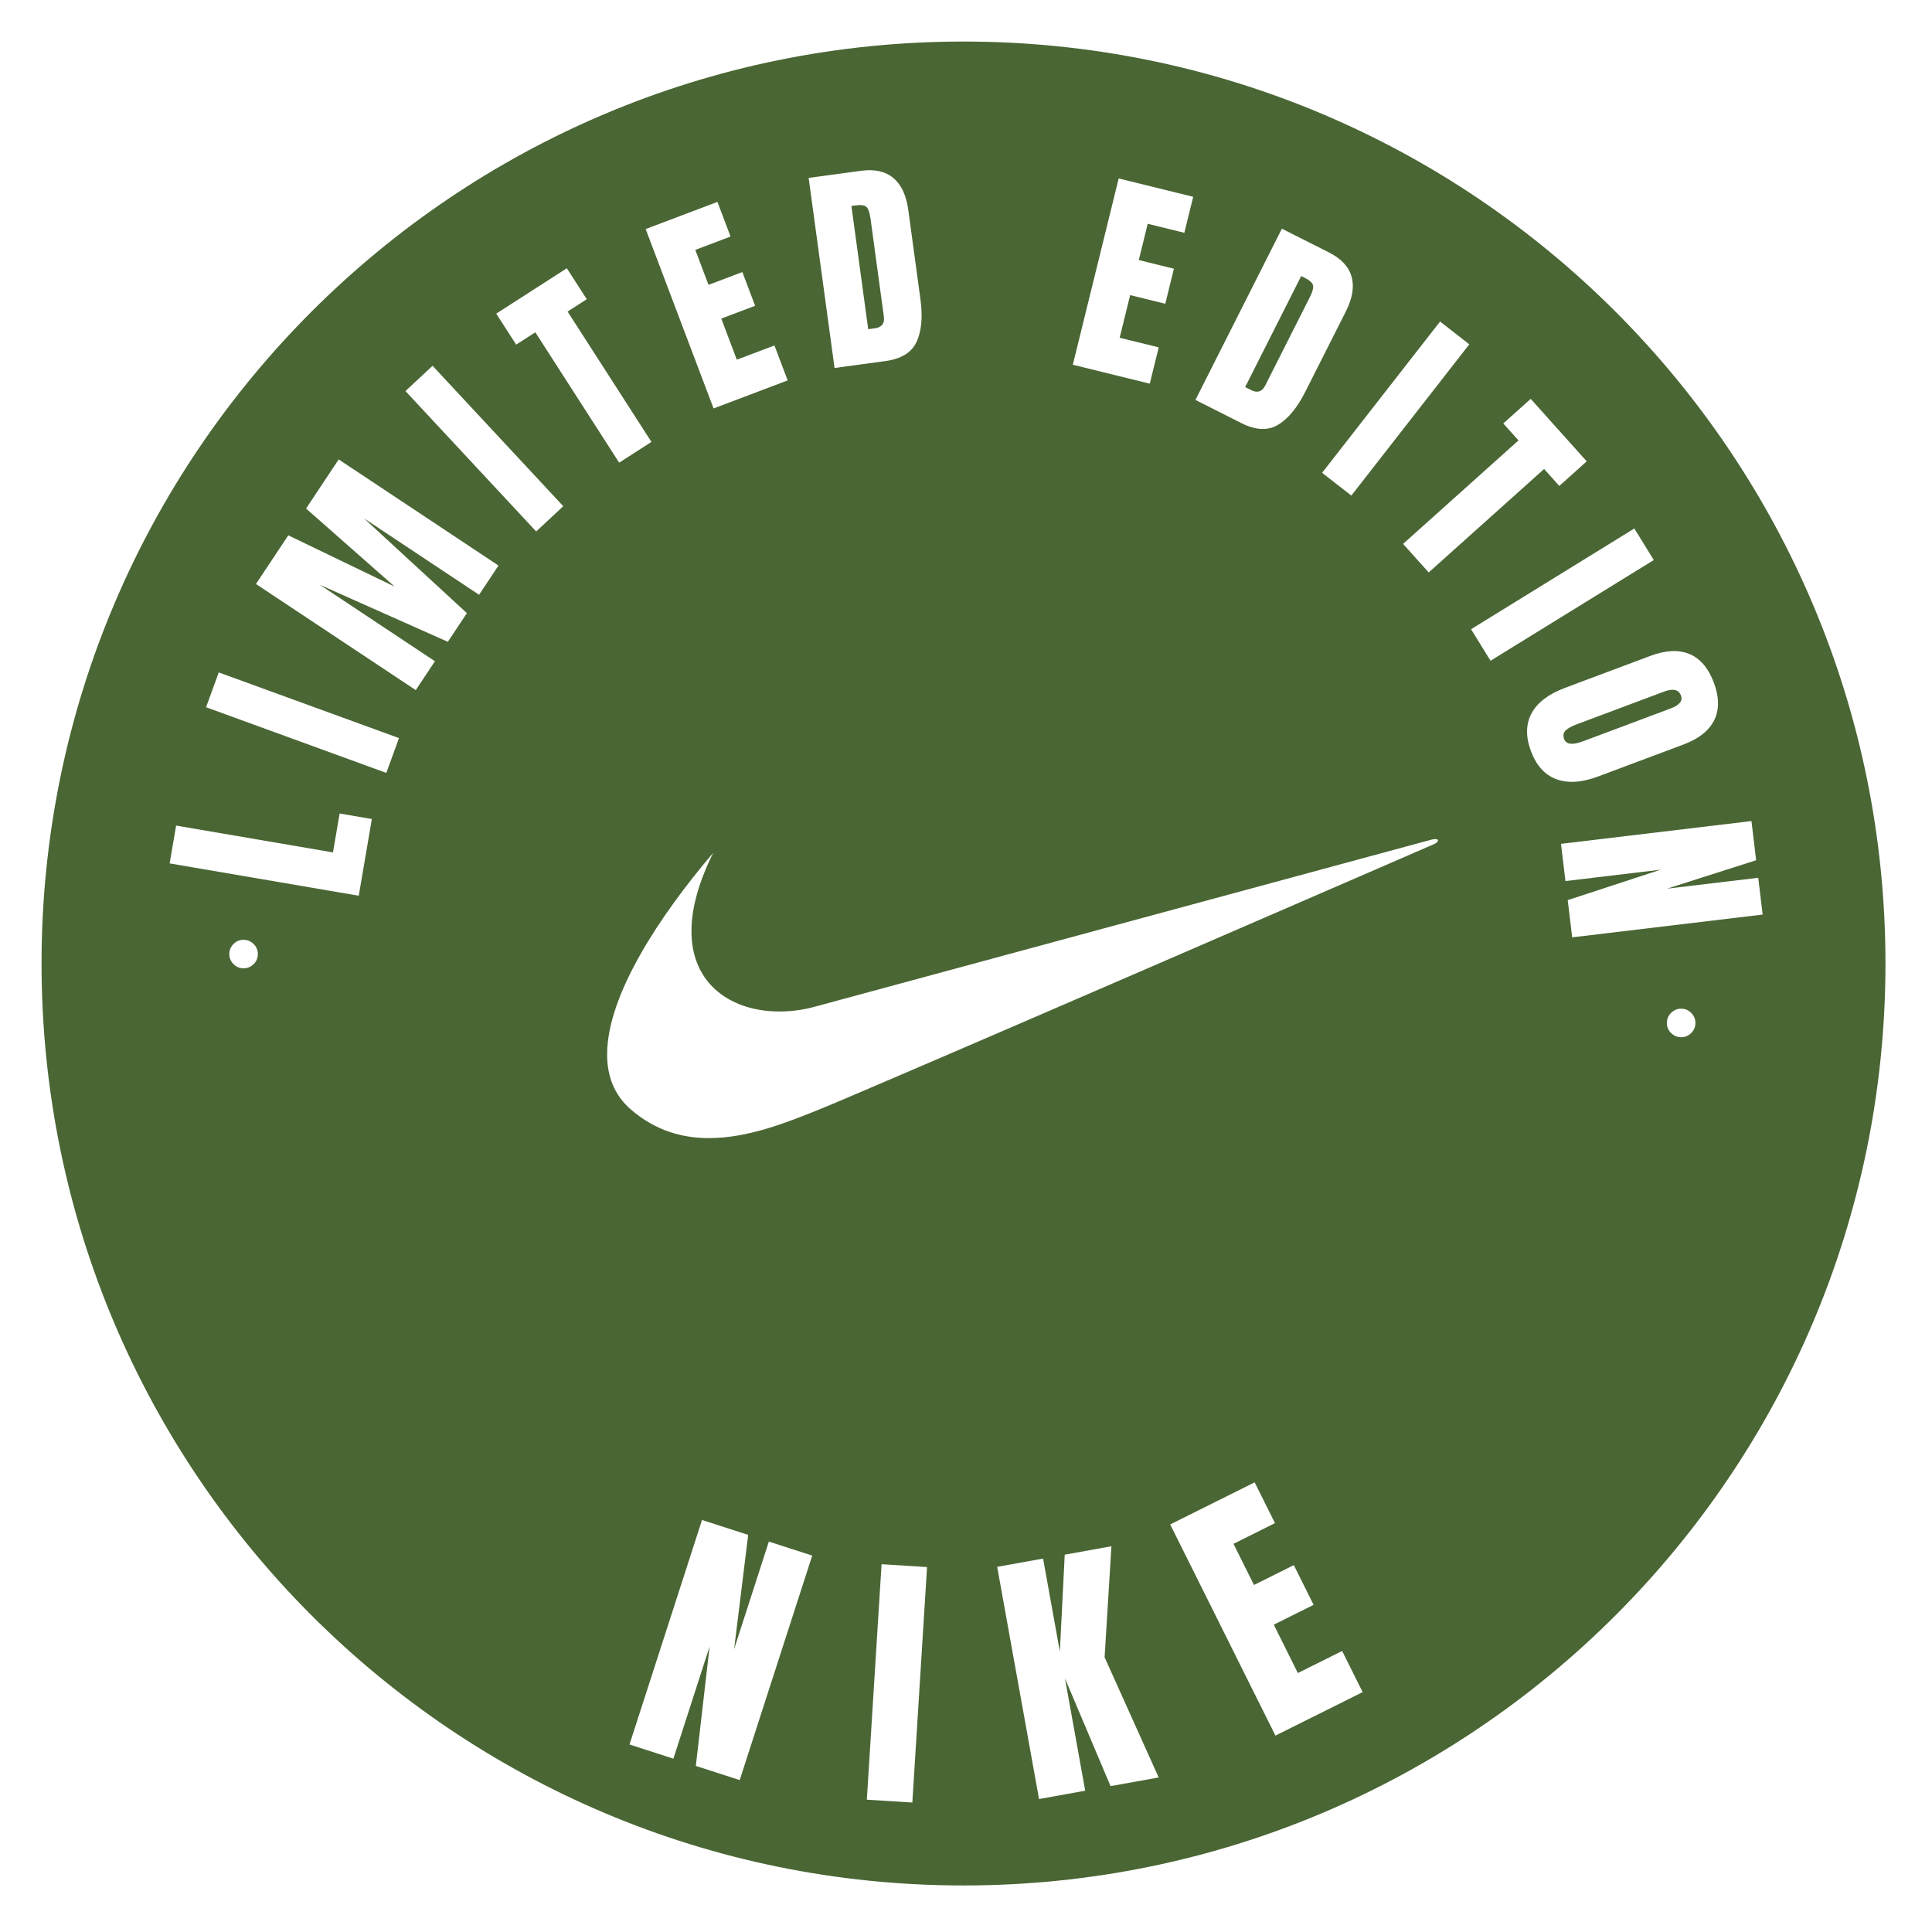 <svg width="186" height="186" viewBox="0 0 186 186" fill="none" xmlns="http://www.w3.org/2000/svg">
<g filter="url(#filter0_d_604_5)">
<path d="M92.76 177.52C141.781 177.52 181.52 137.781 181.52 88.76C181.52 39.739 141.781 0 92.76 0C43.739 0 4 39.739 4 88.76C4 137.781 43.739 177.52 92.76 177.52Z" fill="#4A6634"/>
<path d="M24.825 87.873C24.819 88.249 24.679 88.57 24.405 88.835C24.131 89.1 23.806 89.23 23.429 89.224C23.053 89.218 22.732 89.078 22.467 88.804C22.202 88.53 22.072 88.205 22.078 87.828C22.084 87.452 22.224 87.131 22.498 86.866C22.772 86.6 23.098 86.471 23.474 86.477C23.723 86.481 23.951 86.548 24.158 86.679C24.364 86.804 24.529 86.972 24.653 87.183C24.772 87.388 24.829 87.618 24.825 87.873Z" fill="white"/>
<path d="M34.537 82.235L16.333 79.123L16.956 75.482L32.057 78.063L32.697 74.319L35.8 74.85L34.537 82.235Z" fill="white"/>
<path d="M37.191 70.41L19.839 64.088L21.06 60.736L38.412 67.058L37.191 70.41Z" fill="white"/>
<path d="M40.026 62.44L24.642 52.223L27.754 47.538L37.992 52.473L29.466 44.959L32.607 40.23L47.991 50.447L46.122 53.262L35.038 45.901L44.949 55.028L43.115 57.79L30.789 52.299L41.872 59.66L40.026 62.44Z" fill="white"/>
<path d="M51.618 47.166L39.034 33.648L41.646 31.217L54.229 44.735L51.618 47.166Z" fill="white"/>
<path d="M59.61 40.542L51.538 27.993L49.693 29.179L47.775 26.196L54.57 21.825L56.489 24.808L54.644 25.995L62.716 38.544L59.61 40.542Z" fill="white"/>
<path d="M68.698 35.323L62.161 18.051L69.07 15.436L70.332 18.773L66.937 20.058L68.211 23.424L71.469 22.191L72.698 25.439L69.44 26.672L70.937 30.627L74.558 29.257L75.832 32.623L68.698 35.323Z" fill="white"/>
<path d="M80.345 31.427L77.851 13.129L82.883 12.443C84.2 12.263 85.242 12.496 86.007 13.14C86.772 13.777 87.25 14.799 87.442 16.206L88.609 24.773C88.845 26.506 88.722 27.885 88.241 28.911C87.766 29.936 86.77 30.552 85.252 30.759L80.345 31.427ZM83.585 27.692L84.219 27.606C84.891 27.514 85.183 27.143 85.094 26.491L83.808 17.051C83.725 16.441 83.588 16.06 83.398 15.91C83.214 15.751 82.873 15.706 82.374 15.774L81.968 15.829L83.585 27.692Z" fill="white"/>
<path d="M103.285 31.114L107.7 13.181L114.873 14.947L114.02 18.412L110.495 17.544L109.635 21.038L113.017 21.871L112.187 25.244L108.804 24.411L107.793 28.517L111.553 29.443L110.693 32.938L103.285 31.114Z" fill="white"/>
<path d="M115.089 34.502L123.412 18.017L127.946 20.305C129.133 20.905 129.858 21.686 130.124 22.651C130.392 23.609 130.206 24.722 129.566 25.99L125.669 33.708C124.881 35.27 123.998 36.336 123.019 36.908C122.047 37.483 120.877 37.425 119.51 36.734L115.089 34.502ZM119.875 33.263L120.447 33.552C121.052 33.858 121.503 33.717 121.8 33.13L126.094 24.625C126.372 24.075 126.475 23.685 126.404 23.453C126.342 23.218 126.087 22.987 125.637 22.76L125.272 22.576L119.875 33.263Z" fill="white"/>
<path d="M127.284 41.518L138.641 26.955L141.455 29.149L130.097 43.712L127.284 41.518Z" fill="white"/>
<path d="M135.08 48.362L146.19 38.401L144.726 36.768L147.367 34.401L152.76 40.416L150.12 42.784L148.656 41.151L137.546 51.112L135.08 48.362Z" fill="white"/>
<path d="M141.624 56.577L157.342 46.88L159.215 49.917L143.497 59.613L141.624 56.577Z" fill="white"/>
<path d="M147.388 68.314C146.871 66.931 146.89 65.718 147.448 64.672C148.014 63.631 149.086 62.815 150.665 62.224L158.88 59.147C160.361 58.593 161.619 58.532 162.656 58.966C163.694 59.406 164.475 60.324 164.998 61.719C165.52 63.114 165.533 64.316 165.037 65.324C164.542 66.338 163.555 67.122 162.074 67.677L153.859 70.753C152.28 71.344 150.934 71.43 149.821 71.01C148.717 70.595 147.906 69.696 147.388 68.314ZM150.583 67.151C150.779 67.675 151.385 67.747 152.401 67.367L160.842 64.205C161.693 63.886 162.024 63.471 161.832 62.961C161.616 62.384 161.073 62.259 160.201 62.585L151.77 65.743C151.233 65.944 150.871 66.154 150.684 66.373C150.504 66.59 150.47 66.849 150.583 67.151Z" fill="white"/>
<path d="M150.282 77.239L168.619 75.046L169.07 78.818L160.489 81.556L169.272 80.506L169.696 84.048L151.359 86.241L150.93 82.657L159.879 79.727L150.711 80.824L150.282 77.239Z" fill="white"/>
<path d="M160.478 94.387C160.505 94.012 160.663 93.699 160.951 93.449C161.239 93.199 161.571 93.088 161.946 93.115C162.322 93.141 162.634 93.299 162.884 93.587C163.134 93.875 163.245 94.207 163.219 94.583C163.192 94.958 163.034 95.271 162.746 95.521C162.458 95.77 162.126 95.882 161.751 95.855C161.502 95.837 161.278 95.758 161.079 95.616C160.88 95.479 160.724 95.302 160.612 95.085C160.505 94.874 160.46 94.641 160.478 94.387Z" fill="white"/>
<path fill-rule="evenodd" clip-rule="evenodd" d="M68.7 78.06C63.49 84.17 58.5 91.75 58.45 97.42C58.43 99.55 59.11 101.41 60.74 102.82C63.09 104.85 65.68 105.57 68.25 105.57C72.01 105.57 75.75 104.06 78.68 102.89C83.61 100.92 138.1 77.25 138.1 77.25C138.63 76.99 138.53 76.66 137.87 76.82C137.6 76.89 78.55 92.89 78.55 92.89C77.43 93.21 76.28 93.37 75.11 93.38C70.57 93.41 66.53 90.89 66.57 85.58C66.58 83.5 67.22 81 68.69 78.05L68.7 78.06Z" fill="white"/>
</g>
<g filter="url(#filter1_d_604_5)">
<path d="M60.604 163.948L67.585 142.334L72.03 143.77L70.676 154.765L74.02 144.413L78.195 145.761L71.214 167.375L66.99 166.011L68.319 154.506L64.828 165.313L60.604 163.948Z" fill="white"/>
</g>
<g filter="url(#filter2_d_604_5)">
<path d="M83.454 169.261L84.872 146.592L89.251 146.866L87.833 169.535L83.454 169.261Z" fill="white"/>
</g>
<g filter="url(#filter3_d_604_5)">
<path d="M100.032 169.199L96.002 146.846L100.422 146.049L102.036 155.003L102.505 145.674L107.001 144.863L106.344 155.551L111.551 167.122L106.916 167.958L102.526 157.577L104.477 168.398L100.032 169.199Z" fill="white"/>
</g>
<g filter="url(#filter4_d_604_5)">
<path d="M122.79 163.091L112.659 142.763L120.79 138.71L122.747 142.637L118.751 144.629L120.725 148.591L124.56 146.68L126.465 150.503L122.631 152.414L124.95 157.069L129.212 154.945L131.187 158.906L122.79 163.091Z" fill="white"/>
</g>
<defs>
<filter id="filter0_d_604_5" x="0" y="0" width="185.52" height="185.52" filterUnits="userSpaceOnUse" color-interpolation-filters="sRGB">
<feFlood flood-opacity="0" result="BackgroundImageFix"/>
<feColorMatrix in="SourceAlpha" type="matrix" values="0 0 0 0 0 0 0 0 0 0 0 0 0 0 0 0 0 0 127 0" result="hardAlpha"/>
<feOffset dy="4"/>
<feGaussianBlur stdDeviation="2"/>
<feComposite in2="hardAlpha" operator="out"/>
<feColorMatrix type="matrix" values="0 0 0 0 0 0 0 0 0 0 0 0 0 0 0 0 0 0 0.25 0"/>
<feBlend mode="normal" in2="BackgroundImageFix" result="effect1_dropShadow_604_5"/>
<feBlend mode="normal" in="SourceGraphic" in2="effect1_dropShadow_604_5" result="shape"/>
</filter>
<filter id="filter1_d_604_5" x="56.603" y="142.334" width="25.592" height="33.041" filterUnits="userSpaceOnUse" color-interpolation-filters="sRGB">
<feFlood flood-opacity="0" result="BackgroundImageFix"/>
<feColorMatrix in="SourceAlpha" type="matrix" values="0 0 0 0 0 0 0 0 0 0 0 0 0 0 0 0 0 0 127 0" result="hardAlpha"/>
<feOffset dy="4"/>
<feGaussianBlur stdDeviation="2"/>
<feComposite in2="hardAlpha" operator="out"/>
<feColorMatrix type="matrix" values="0 0 0 0 0 0 0 0 0 0 0 0 0 0 0 0 0 0 0.25 0"/>
<feBlend mode="normal" in2="BackgroundImageFix" result="effect1_dropShadow_604_5"/>
<feBlend mode="normal" in="SourceGraphic" in2="effect1_dropShadow_604_5" result="shape"/>
</filter>
<filter id="filter2_d_604_5" x="79.454" y="146.592" width="13.797" height="30.943" filterUnits="userSpaceOnUse" color-interpolation-filters="sRGB">
<feFlood flood-opacity="0" result="BackgroundImageFix"/>
<feColorMatrix in="SourceAlpha" type="matrix" values="0 0 0 0 0 0 0 0 0 0 0 0 0 0 0 0 0 0 127 0" result="hardAlpha"/>
<feOffset dy="4"/>
<feGaussianBlur stdDeviation="2"/>
<feComposite in2="hardAlpha" operator="out"/>
<feColorMatrix type="matrix" values="0 0 0 0 0 0 0 0 0 0 0 0 0 0 0 0 0 0 0.25 0"/>
<feBlend mode="normal" in2="BackgroundImageFix" result="effect1_dropShadow_604_5"/>
<feBlend mode="normal" in="SourceGraphic" in2="effect1_dropShadow_604_5" result="shape"/>
</filter>
<filter id="filter3_d_604_5" x="92.002" y="144.769" width="23.55" height="32.43" filterUnits="userSpaceOnUse" color-interpolation-filters="sRGB">
<feFlood flood-opacity="0" result="BackgroundImageFix"/>
<feColorMatrix in="SourceAlpha" type="matrix" values="0 0 0 0 0 0 0 0 0 0 0 0 0 0 0 0 0 0 127 0" result="hardAlpha"/>
<feOffset dy="4"/>
<feGaussianBlur stdDeviation="2"/>
<feComposite in2="hardAlpha" operator="out"/>
<feColorMatrix type="matrix" values="0 0 0 0 0 0 0 0 0 0 0 0 0 0 0 0 0 0 0.25 0"/>
<feBlend mode="normal" in2="BackgroundImageFix" result="effect1_dropShadow_604_5"/>
<feBlend mode="normal" in="SourceGraphic" in2="effect1_dropShadow_604_5" result="shape"/>
</filter>
<filter id="filter4_d_604_5" x="108.658" y="138.578" width="26.528" height="32.513" filterUnits="userSpaceOnUse" color-interpolation-filters="sRGB">
<feFlood flood-opacity="0" result="BackgroundImageFix"/>
<feColorMatrix in="SourceAlpha" type="matrix" values="0 0 0 0 0 0 0 0 0 0 0 0 0 0 0 0 0 0 127 0" result="hardAlpha"/>
<feOffset dy="4"/>
<feGaussianBlur stdDeviation="2"/>
<feComposite in2="hardAlpha" operator="out"/>
<feColorMatrix type="matrix" values="0 0 0 0 0 0 0 0 0 0 0 0 0 0 0 0 0 0 0.25 0"/>
<feBlend mode="normal" in2="BackgroundImageFix" result="effect1_dropShadow_604_5"/>
<feBlend mode="normal" in="SourceGraphic" in2="effect1_dropShadow_604_5" result="shape"/>
</filter>
</defs>
</svg>
